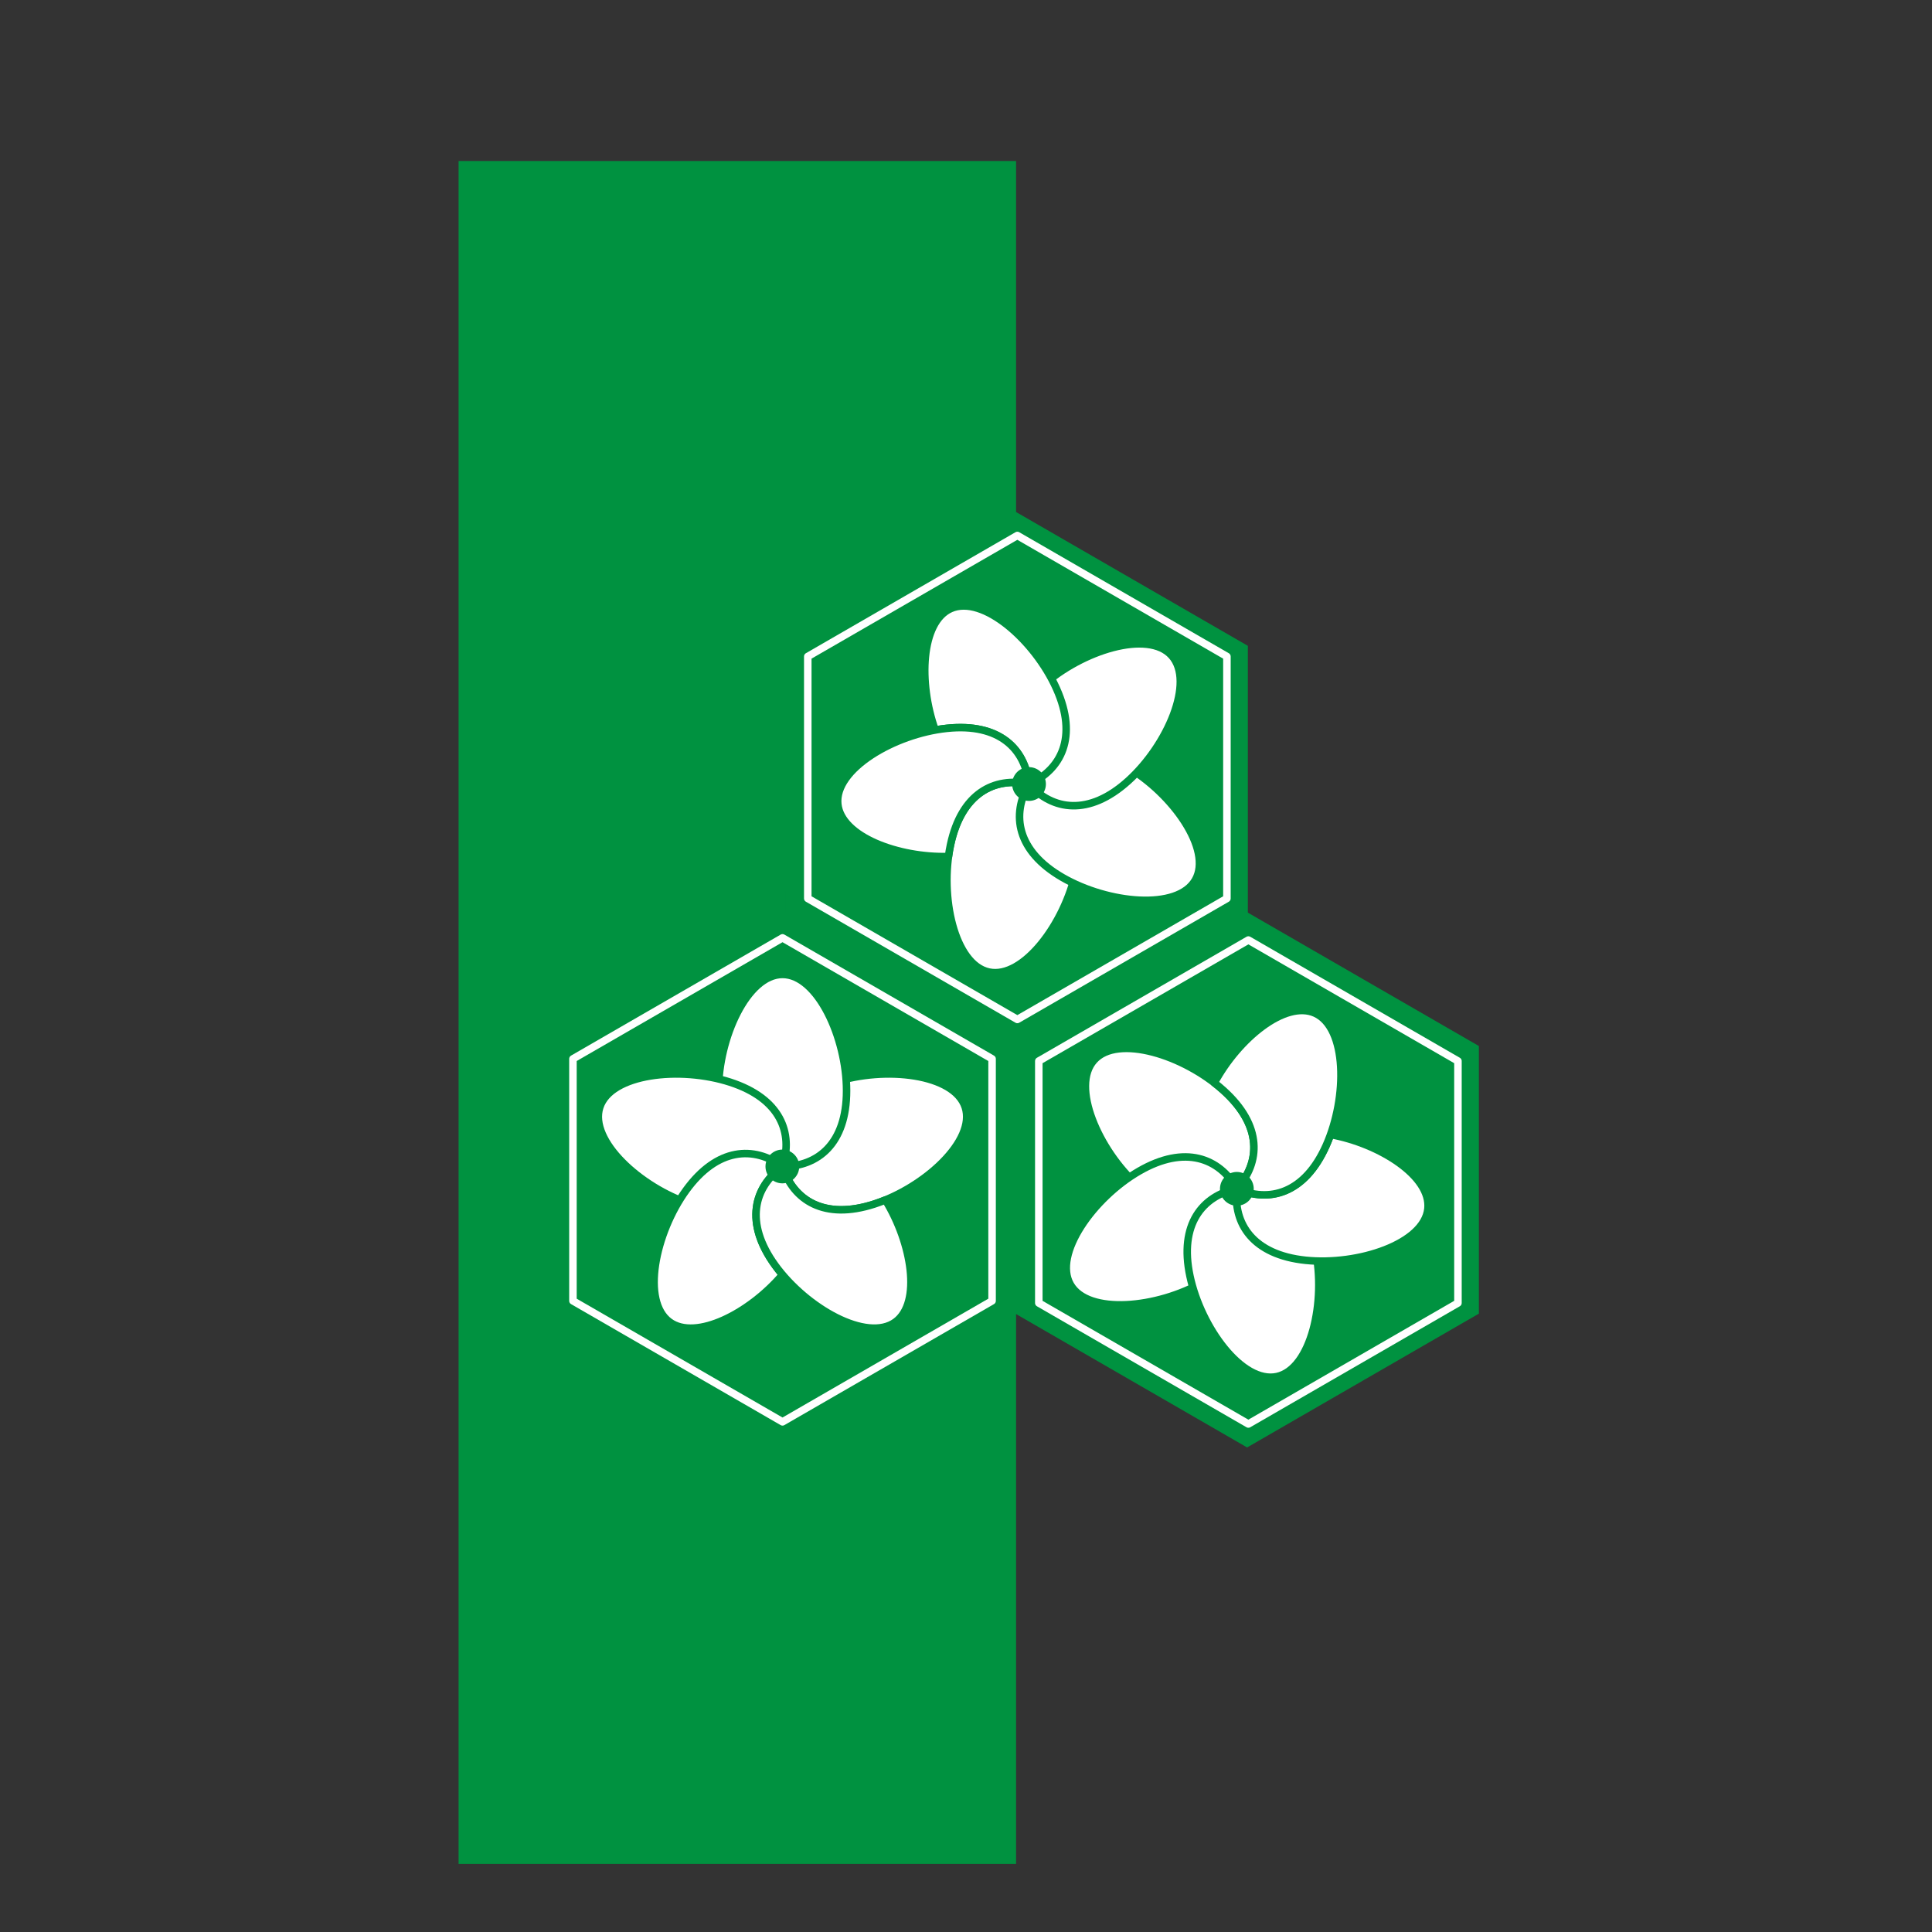 <svg:svg xmlns:dc="http://purl.org/dc/elements/1.1/" xmlns:ns2="http://web.resource.org/cc/" xmlns:rdf="http://www.w3.org/1999/02/22-rdf-syntax-ns#" xmlns:svg="http://www.w3.org/2000/svg" height="385.626" id="svg2343" version="1.0" viewBox="-96.607 -32.136 385.626 385.626" width="385.626">
  <svg:rect x="-96.607" y="-32.136" width="385.626" height="385.626" fill="#333333" stroke="none"/>
  <svg:g id="layer1" transform="translate(88.902 134.83)">
    <svg:g id="g5110" transform="matrix(.005 0 0 .005 -.99 -134.83)">
      <svg:rect fill="#009240" height="67980" id="22433384" width="22255" x="-18597" y="-4.2277e-12" />
      <svg:g id="g6" transform="translate(0 -0)">
        <svg:path d="m-5566 30022l4612 2663 4612 2662v10651l-4612 2662-4612 2663-4612-2663-4611-2662v-10651l4611-2662 4612-2663z" fill="#009240" id="22433472" />
        <svg:path d="m-5666 31012l4183 2415 4183 2415v9661l-4183 2415-4183 2415-4183-2415-4183-2415v-9661l4183-2415 4183-2415z" fill="#009240" id="22433560" stroke="#fff" stroke-linecap="round" stroke-linejoin="round" stroke-width="300" />
        <svg:g id="g10">
          <svg:g fill="#fff" id="g12" stroke="#009240" stroke-linecap="round" stroke-linejoin="round" stroke-width="300">
            <svg:path d="m1628 37771c435 1340-1619 3215-3628 3867-2009 653-3232-157-3667-1496-435-1340 78-2714 2087-3367s4773-343 5208 996z" id="22433648" />
            <svg:path d="m-5666 32472c1408 0 2557 2533 2557 4645 0 2113-1149 3025-2557 3025s-2557-912-2557-3025c0-2112 1149-4645 2557-4645z" id="22433736" />
            <svg:path d="m-12960 37771c436-1339 3199-1649 5208-996s2523 2027 2087 3367c-435 1339-1658 2149-3667 1496-2009-652-4063-2527-3628-3867z" id="22433824" />
            <svg:path d="m-10174 46346c-1139-828-579-3552 662-5261 1242-1709 2707-1773 3846-946 0 1 0 1-1 1-1139 828-1532 2241-290 3950 91 126 189 249 291 370-1298 1529-3452 2653-4508 1886z" id="22433912" />
            <svg:path d="m-1158 46346c-1139 827-3557-547-4799-2256-1241-1708-849-3122 290-3949v1c435 1339 1658 2149 3667 1496 147-47 295-102 442-162 1052 1707 1456 4102 400 4870z" id="22434000" />
          </svg:g>
          <svg:ellipse cx="-5672" cy="40138" fill="#009240" id="22434176" rx="674" ry="674" />
        </svg:g>
      </svg:g>
      <svg:g id="g2285" transform="matrix(-.5 .866 -.866 -.5 36098 49852)">
        <svg:path d="m-5566 30022l4612 2663 4612 2662v10651l-4612 2662-4612 2663-4612-2663-4611-2662v-10651l4611-2662 4612-2663z" fill="#009240" id="path2287" stroke="#009240" stroke-width="57.222" />
        <svg:path d="m-5666 31012l4183 2415 4183 2415v9661l-4183 2415-4183 2415-4183-2415-4183-2415v-9661l4183-2415 4183-2415z" fill="#009240" id="path2289" stroke="#fff" stroke-linecap="round" stroke-linejoin="round" stroke-width="300" />
        <svg:g id="g2291">
          <svg:g fill="#fff" id="g2293" stroke="#009240" stroke-linecap="round" stroke-linejoin="round" stroke-width="300">
            <svg:path d="m1628 37771c435 1340-1619 3215-3628 3867-2009 653-3232-157-3667-1496-435-1340 78-2714 2087-3367s4773-343 5208 996z" id="path2295" />
            <svg:path d="m-5666 32472c1408 0 2557 2533 2557 4645 0 2113-1149 3025-2557 3025s-2557-912-2557-3025c0-2112 1149-4645 2557-4645z" id="path2297" />
            <svg:path d="m-12960 37771c436-1339 3199-1649 5208-996s2523 2027 2087 3367c-435 1339-1658 2149-3667 1496-2009-652-4063-2527-3628-3867z" id="path2299" />
            <svg:path d="m-10174 46346c-1139-828-579-3552 662-5261 1242-1709 2707-1773 3846-946 0 1 0 1-1 1-1139 828-1532 2241-290 3950 91 126 189 249 291 370-1298 1529-3452 2653-4508 1886z" id="path2301" />
            <svg:path d="m-1158 46346c-1139 827-3557-547-4799-2256-1241-1708-849-3122 290-3949v1c435 1339 1658 2149 3667 1496 147-47 295-102 442-162 1052 1707 1456 4102 400 4870z" id="path2303" />
          </svg:g>
          <svg:ellipse cx="-5672" cy="40138" fill="#009240" id="ellipse2305" rx="674" ry="674" />
        </svg:g>
      </svg:g>
      <svg:g id="g2307" transform="translate(0 -0)">
        <svg:path d="m-5566 30022l4612 2663 4612 2662v10651l-4612 2662-4612 2663-4612-2663-4611-2662v-10651l4611-2662 4612-2663z" fill="#009240" id="path2309" stroke="#009240" stroke-width="57.222" />
        <svg:path d="m-5666 31012l4183 2415 4183 2415v9661l-4183 2415-4183 2415-4183-2415-4183-2415v-9661l4183-2415 4183-2415z" fill="#009240" id="path2311" stroke="#fff" stroke-linecap="round" stroke-linejoin="round" stroke-width="300" />
        <svg:g id="g2313">
          <svg:g fill="#fff" id="g2315" stroke="#009240" stroke-linecap="round" stroke-linejoin="round" stroke-width="300">
            <svg:path d="m1628 37771c435 1340-1619 3215-3628 3867-2009 653-3232-157-3667-1496-435-1340 78-2714 2087-3367s4773-343 5208 996z" id="path2317" />
            <svg:path d="m-5666 32472c1408 0 2557 2533 2557 4645 0 2113-1149 3025-2557 3025s-2557-912-2557-3025c0-2112 1149-4645 2557-4645z" id="path2319" />
            <svg:path d="m-12960 37771c436-1339 3199-1649 5208-996s2523 2027 2087 3367c-435 1339-1658 2149-3667 1496-2009-652-4063-2527-3628-3867z" id="path2321" />
            <svg:path d="m-10174 46346c-1139-828-579-3552 662-5261 1242-1709 2707-1773 3846-946 0 1 0 1-1 1-1139 828-1532 2241-290 3950 91 126 189 249 291 370-1298 1529-3452 2653-4508 1886z" id="path2323" />
            <svg:path d="m-1158 46346c-1139 827-3557-547-4799-2256-1241-1708-849-3122 290-3949v1c435 1339 1658 2149 3667 1496 147-47 295-102 442-162 1052 1707 1456 4102 400 4870z" id="path2325" />
          </svg:g>
          <svg:ellipse cx="-5672" cy="40138" fill="#009240" id="ellipse2327" rx="674" ry="674" />
        </svg:g>
      </svg:g>
      <svg:g id="g2351" transform="matrix(-.5 -.866 .866 -.5 -25124 56188)">
        <svg:path d="m-5566 30022l4612 2663 4612 2662v10651l-4612 2662-4612 2663-4612-2663-4611-2662v-10651l4611-2662 4612-2663z" fill="#009240" id="path2353" stroke="#009240" stroke-width="57.222" />
        <svg:path d="m-5666 31012l4183 2415 4183 2415v9661l-4183 2415-4183 2415-4183-2415-4183-2415v-9661l4183-2415 4183-2415z" fill="#009240" id="path2355" stroke="#fff" stroke-linecap="round" stroke-linejoin="round" stroke-width="300" />
        <svg:g id="g2357">
          <svg:g fill="#fff" id="g2359" stroke="#009240" stroke-linecap="round" stroke-linejoin="round" stroke-width="300">
            <svg:path d="m1628 37771c435 1340-1619 3215-3628 3867-2009 653-3232-157-3667-1496-435-1340 78-2714 2087-3367s4773-343 5208 996z" id="path2361" />
            <svg:path d="m-5666 32472c1408 0 2557 2533 2557 4645 0 2113-1149 3025-2557 3025s-2557-912-2557-3025c0-2112 1149-4645 2557-4645z" id="path2363" />
            <svg:path d="m-12960 37771c436-1339 3199-1649 5208-996s2523 2027 2087 3367c-435 1339-1658 2149-3667 1496-2009-652-4063-2527-3628-3867z" id="path2365" />
            <svg:path d="m-10174 46346c-1139-828-579-3552 662-5261 1242-1709 2707-1773 3846-946 0 1 0 1-1 1-1139 828-1532 2241-290 3950 91 126 189 249 291 370-1298 1529-3452 2653-4508 1886z" id="path2367" />
            <svg:path d="m-1158 46346c-1139 827-3557-547-4799-2256-1241-1708-849-3122 290-3949v1c435 1339 1658 2149 3667 1496 147-47 295-102 442-162 1052 1707 1456 4102 400 4870z" id="path2369" />
          </svg:g>
          <svg:ellipse cx="-5672" cy="40138" fill="#009240" id="ellipse2371" rx="674" ry="674" />
        </svg:g>
      </svg:g>
    </svg:g>
  </svg:g>
</svg:svg>